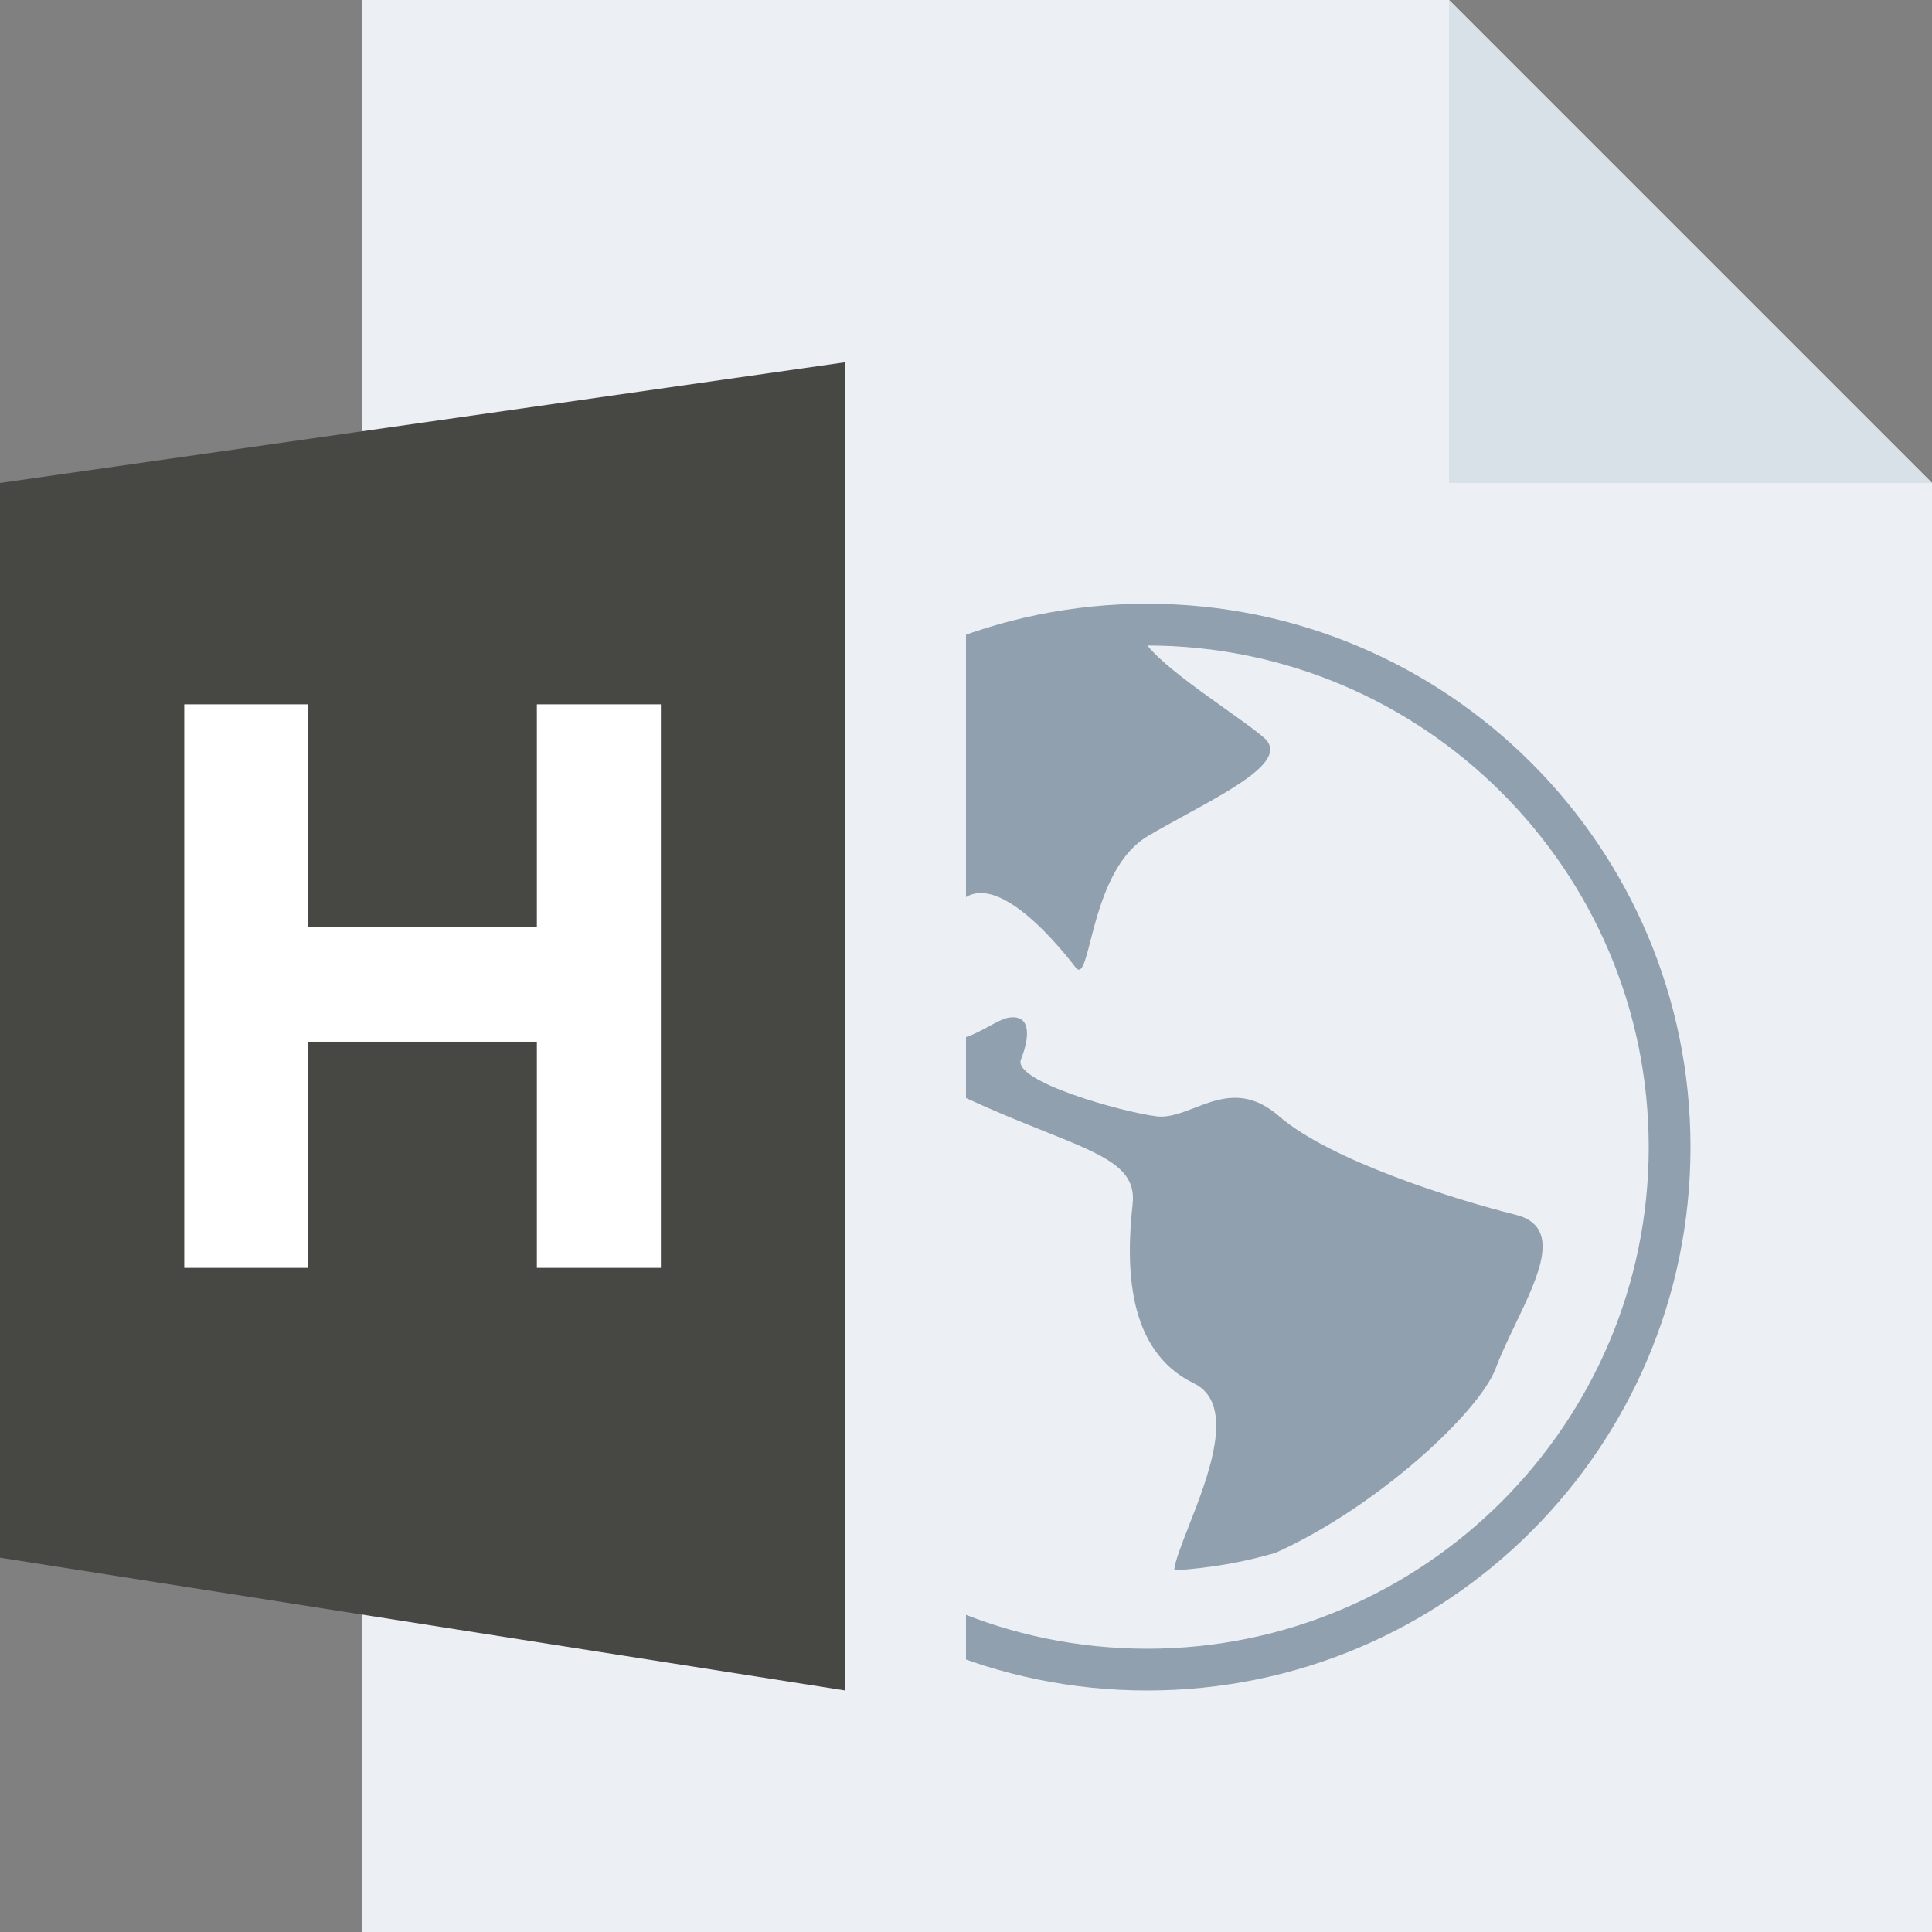 <svg width="16" height="16" viewBox="0 0 16 16" fill="none" xmlns="http://www.w3.org/2000/svg">
<rect x="0" y="0" width="16" height="16" fill="#808080" stroke="none"/>
<g id="m/mime_web_html/mime_web_html_16x16">
<g id="16/baseshape">
<g id="16/baseshape_2">
<path id="OutsideBorder" d="M3 0V16H16V4L12 0H3Z" fill="#ECF0F4"/>
</g>
<path id="Shape" fill-rule="evenodd" clip-rule="evenodd" d="M5 9.5C5 7.015 7.015 5 9.5 5C11.985 5 14 7.015 14 9.5C14 11.985 11.985 14 9.5 14C7.015 14 5 11.985 5 9.5ZM5.346 9.5C5.346 11.79 7.21 13.654 9.5 13.654C11.79 13.654 13.654 11.79 13.654 9.5C13.654 7.21 11.791 5.347 9.502 5.346C9.626 5.499 9.903 5.697 10.141 5.866C10.273 5.96 10.393 6.045 10.467 6.109C10.67 6.283 10.246 6.515 9.818 6.749C9.711 6.808 9.604 6.866 9.506 6.924C9.207 7.101 9.098 7.529 9.029 7.798C8.985 7.969 8.957 8.076 8.908 8.012C8.781 7.849 7.947 6.78 7.784 7.903C7.656 8.791 7.956 8.627 8.187 8.501C8.248 8.468 8.305 8.437 8.347 8.429C8.545 8.393 8.527 8.593 8.455 8.774C8.382 8.954 9.289 9.209 9.579 9.245C9.679 9.257 9.783 9.217 9.892 9.175C10.096 9.096 10.322 9.008 10.594 9.245C11.011 9.607 12.043 9.934 12.552 10.06C12.939 10.157 12.745 10.56 12.551 10.964C12.491 11.089 12.431 11.214 12.388 11.329C12.252 11.697 11.401 12.483 10.563 12.86C10.294 12.939 10.013 12.987 9.724 13.005C9.73 12.931 9.782 12.8 9.843 12.643C10.007 12.226 10.241 11.628 9.887 11.456C9.325 11.184 9.325 10.477 9.38 9.969C9.411 9.674 9.149 9.569 8.65 9.369C8.29 9.225 7.807 9.032 7.223 8.682C6.531 8.269 6.467 6.867 6.784 6.364C5.905 7.126 5.346 8.248 5.346 9.5Z" fill="#91A0AF"/>
</g>
<g id="16/corner">
<path id="InsideWhite" d="M12 4V0V0L16 4V4H12Z" fill="#D8E0E8"/>
</g>
<g id="16/chard/color/aqua">
<path id="Shape_2" fill-rule="evenodd" clip-rule="evenodd" d="M4 2.661V14.22L8 15V2L4 2.661Z" fill="#ECF0F4"/>
<path id="Chard" fill-rule="evenodd" clip-rule="evenodd" d="M0 4L7 3V14L0 12.9V4Z" fill="#474744"/>
</g>
<g id="16/chard/letter/a">
<path id="H" fill-rule="evenodd" clip-rule="evenodd" d="M1.526 10.5V5.833H2.553V7.68H4.446V5.833H5.473V10.5H4.446V8.627H2.553V10.5H1.526Z" fill="white"/>
</g>
</g>
</svg>
